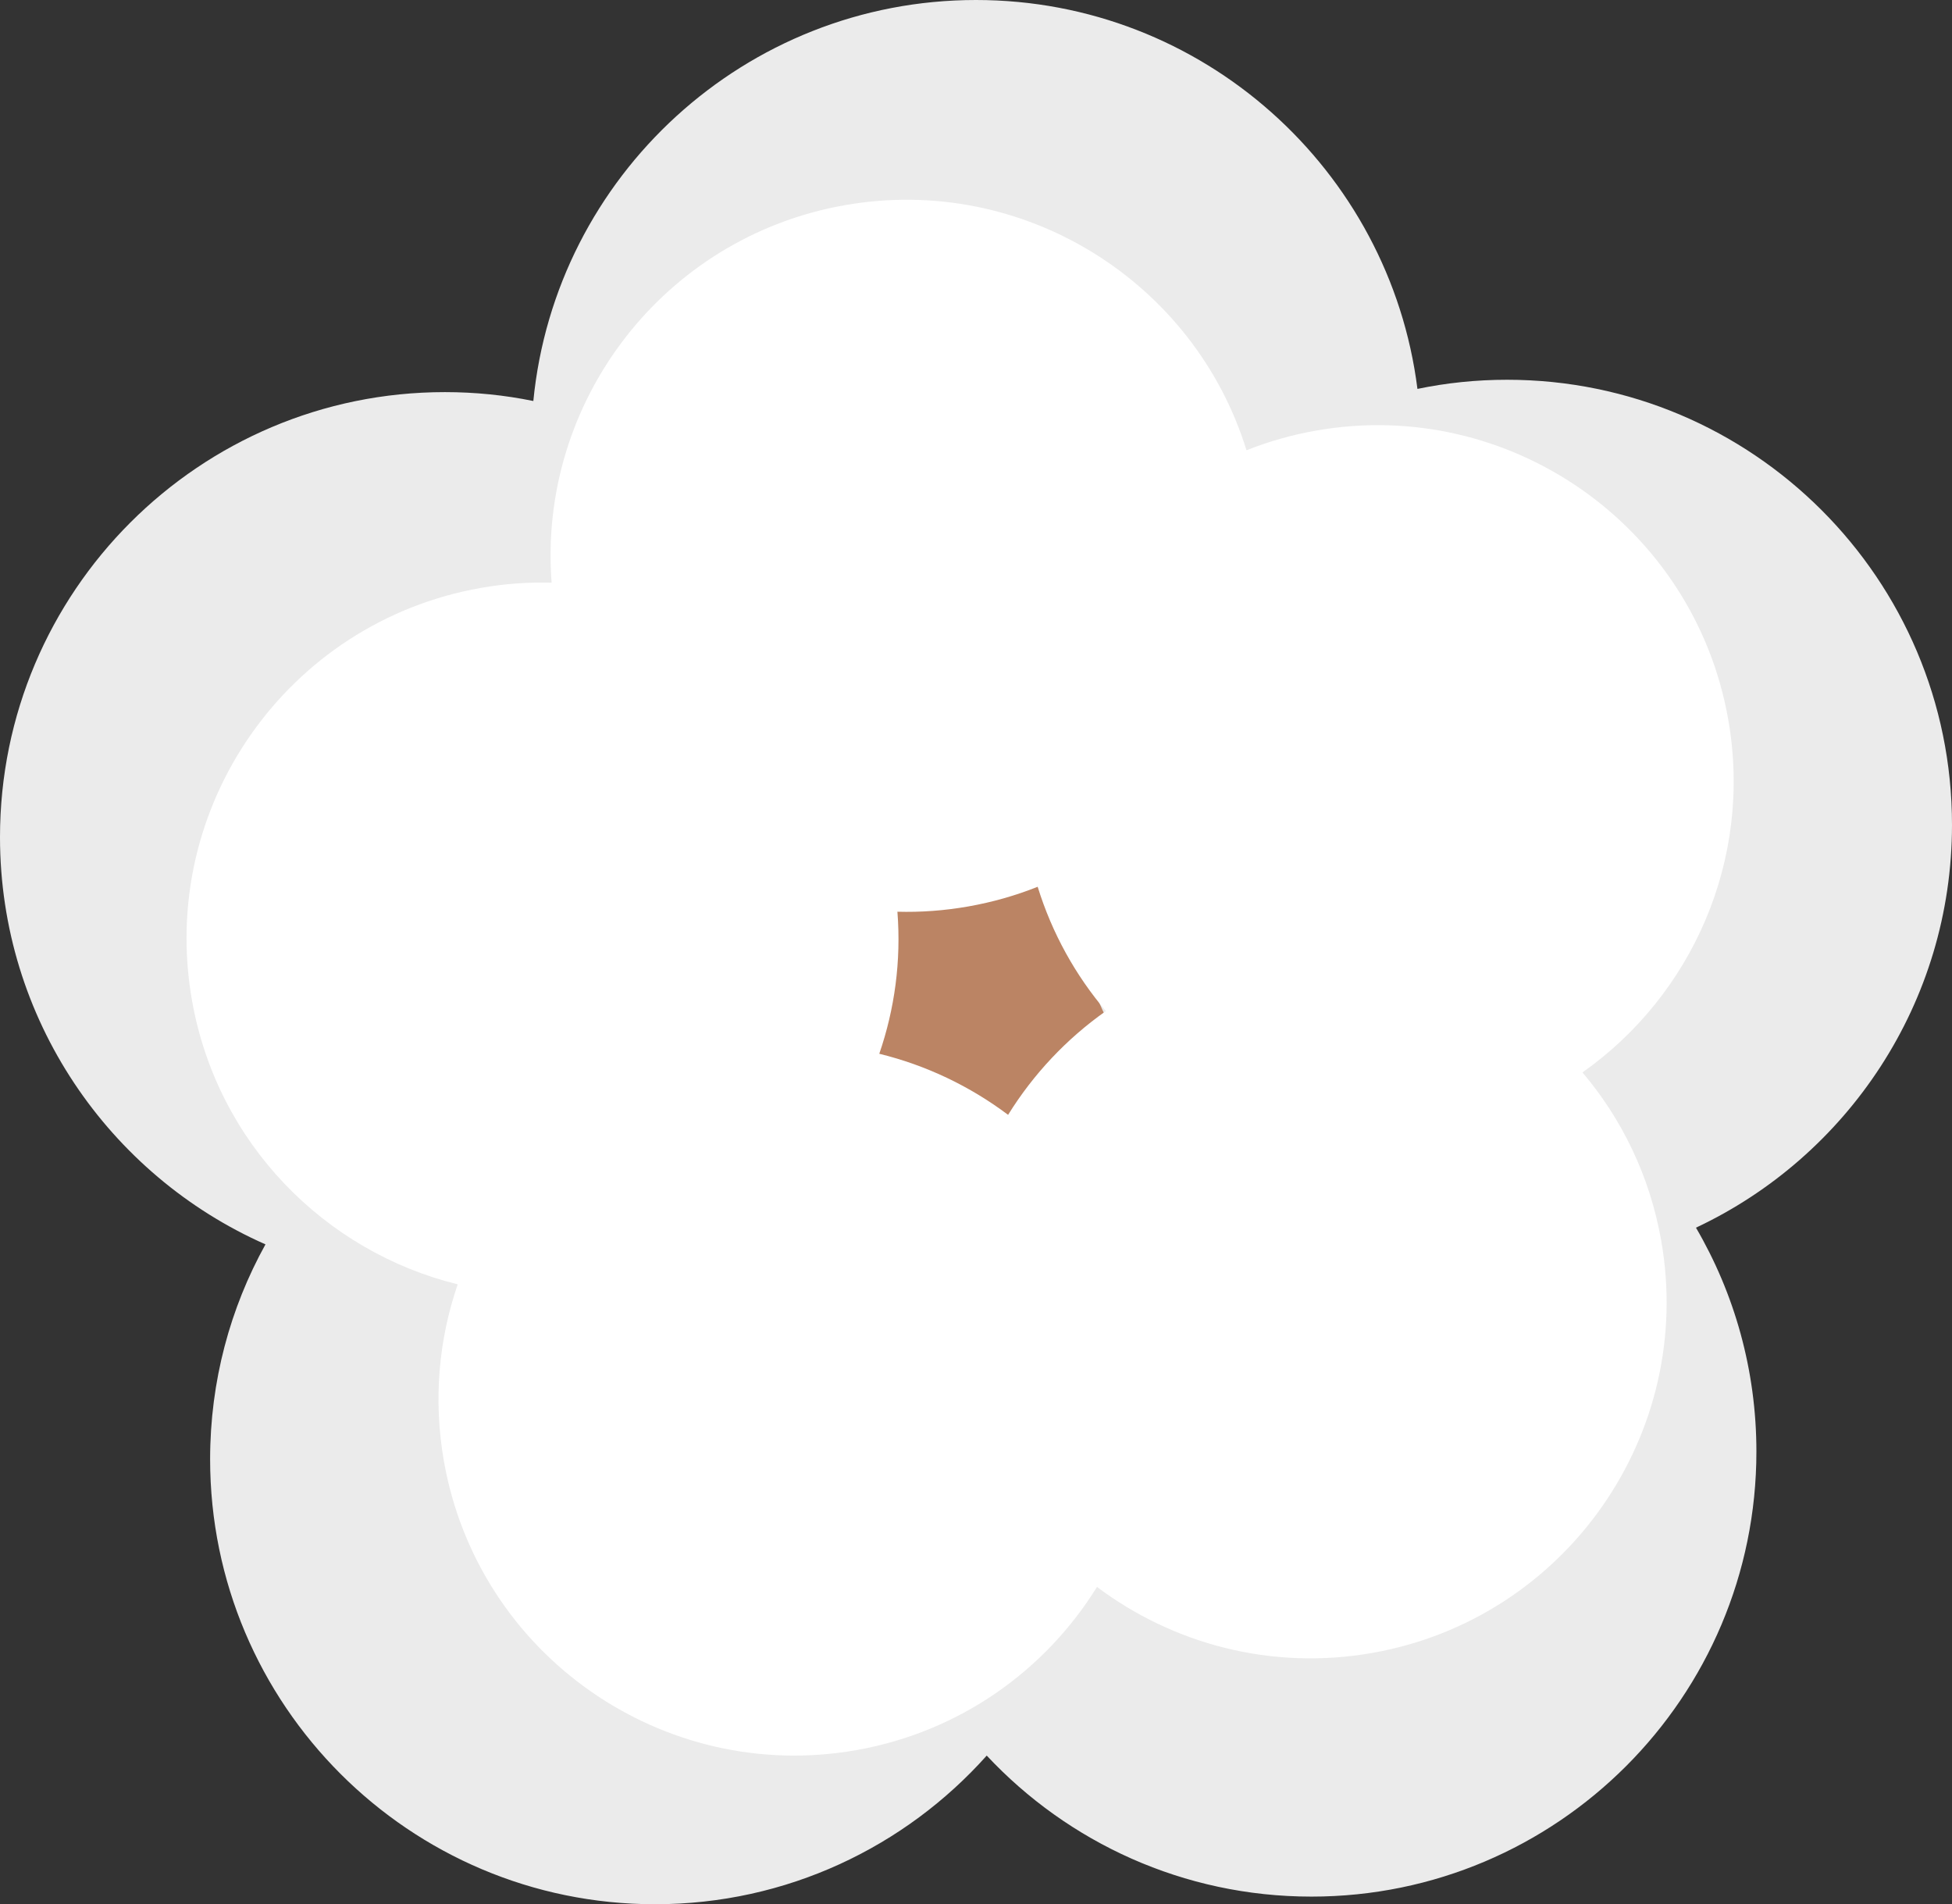 <?xml version="1.0" standalone="no"?><!-- Generator: Gravit.io --><svg xmlns="http://www.w3.org/2000/svg" xmlns:xlink="http://www.w3.org/1999/xlink" style="isolation:isolate" viewBox="911 126.796 601.245 586.408" width="601.245" height="586.408"><rect x="911" y="126.796" width="601.245" height="586.408" fill="#333333" stroke="none"/><defs><clipPath id="_clipPath_rVIgle3hE2Qt7RKtIsizgU8qP8cX4lbf"><rect x="911" y="126.796" width="601.245" height="586.408"/></clipPath></defs><g clip-path="url(#_clipPath_rVIgle3hE2Qt7RKtIsizgU8qP8cX4lbf)"><rect x="911" y="126.796" width="601.245" height="586.408" style="fill:rgb(191,191,191)" fill-opacity="0"/><g><circle vector-effect="non-scaling-stroke" cx="1211.623" cy="420" r="77.5" fill="rgb(187,132,100)"/><path d=" M 1075.273 250.286 C 1082.063 180.998 1140.563 126.796 1211.623 126.796 C 1281.407 126.796 1339.079 179.07 1347.593 246.56 C 1356.506 244.704 1365.744 243.743 1375.204 243.743 C 1450.839 243.743 1512.245 305.149 1512.245 380.784 C 1512.245 435.62 1479.968 482.976 1433.382 504.857 C 1445.217 525.115 1451.998 548.678 1451.998 573.812 C 1451.998 649.447 1390.593 710.853 1314.958 710.853 C 1275.51 710.853 1239.933 694.149 1214.927 667.428 C 1189.84 695.52 1153.349 713.204 1112.76 713.204 C 1037.125 713.204 975.719 651.798 975.719 576.163 C 975.719 552.17 981.898 529.609 992.77 509.998 C 944.628 488.739 911 440.56 911 384.588 C 911 308.953 972.406 247.547 1048.041 247.547 C 1057.367 247.547 1066.477 248.481 1075.273 250.286 Z  M 1184.39 398.138 C 1193.186 399.944 1202.296 400.878 1211.623 400.878 C 1221.083 400.878 1230.321 399.917 1239.234 398.061 C 1241.587 416.712 1247.694 434.2 1256.789 449.734 C 1239.973 457.631 1225.022 468.847 1212.777 482.533 C 1200.238 469.138 1185.043 458.261 1168.02 450.771 C 1176.829 434.897 1182.554 417.085 1184.39 398.138 Z " fill-rule="evenodd" fill="rgb(235,235,235)"/><path d=" M 1080.905 306.227 C 1076.628 250.692 1115.19 199.86 1171.177 189.988 C 1226.159 180.293 1278.86 213.467 1294.944 265.459 C 1301.709 262.758 1308.854 260.718 1316.308 259.403 C 1375.9 248.896 1432.811 288.746 1443.319 348.338 C 1450.937 391.542 1432.085 433.338 1398.421 457.05 C 1410.56 471.366 1419.176 488.989 1422.668 508.792 C 1433.176 568.384 1393.326 625.296 1333.734 635.804 C 1302.653 641.284 1272.302 633.066 1248.888 615.486 C 1233.025 641.105 1206.731 660.108 1174.751 665.747 C 1115.159 676.254 1058.247 636.404 1047.74 576.812 C 1044.406 557.908 1046.141 539.274 1051.982 522.312 C 1011.098 512.251 977.91 478.963 970.134 434.863 C 959.626 375.272 999.476 318.36 1059.068 307.852 C 1066.416 306.556 1073.724 306.026 1080.905 306.227 Z  M 1187.417 407.559 C 1194.598 407.759 1201.905 407.229 1209.254 405.934 C 1216.708 404.619 1223.852 402.579 1230.617 399.878 C 1235.062 414.246 1242.303 427.177 1251.627 438.152 C 1239.476 446.71 1229.254 457.624 1221.507 470.109 C 1209.767 461.297 1196.284 454.838 1181.832 451.302 C 1186.566 437.571 1188.603 422.742 1187.417 407.559 Z " fill-rule="evenodd" fill="rgb(255,255,255)"/></g></g></svg>